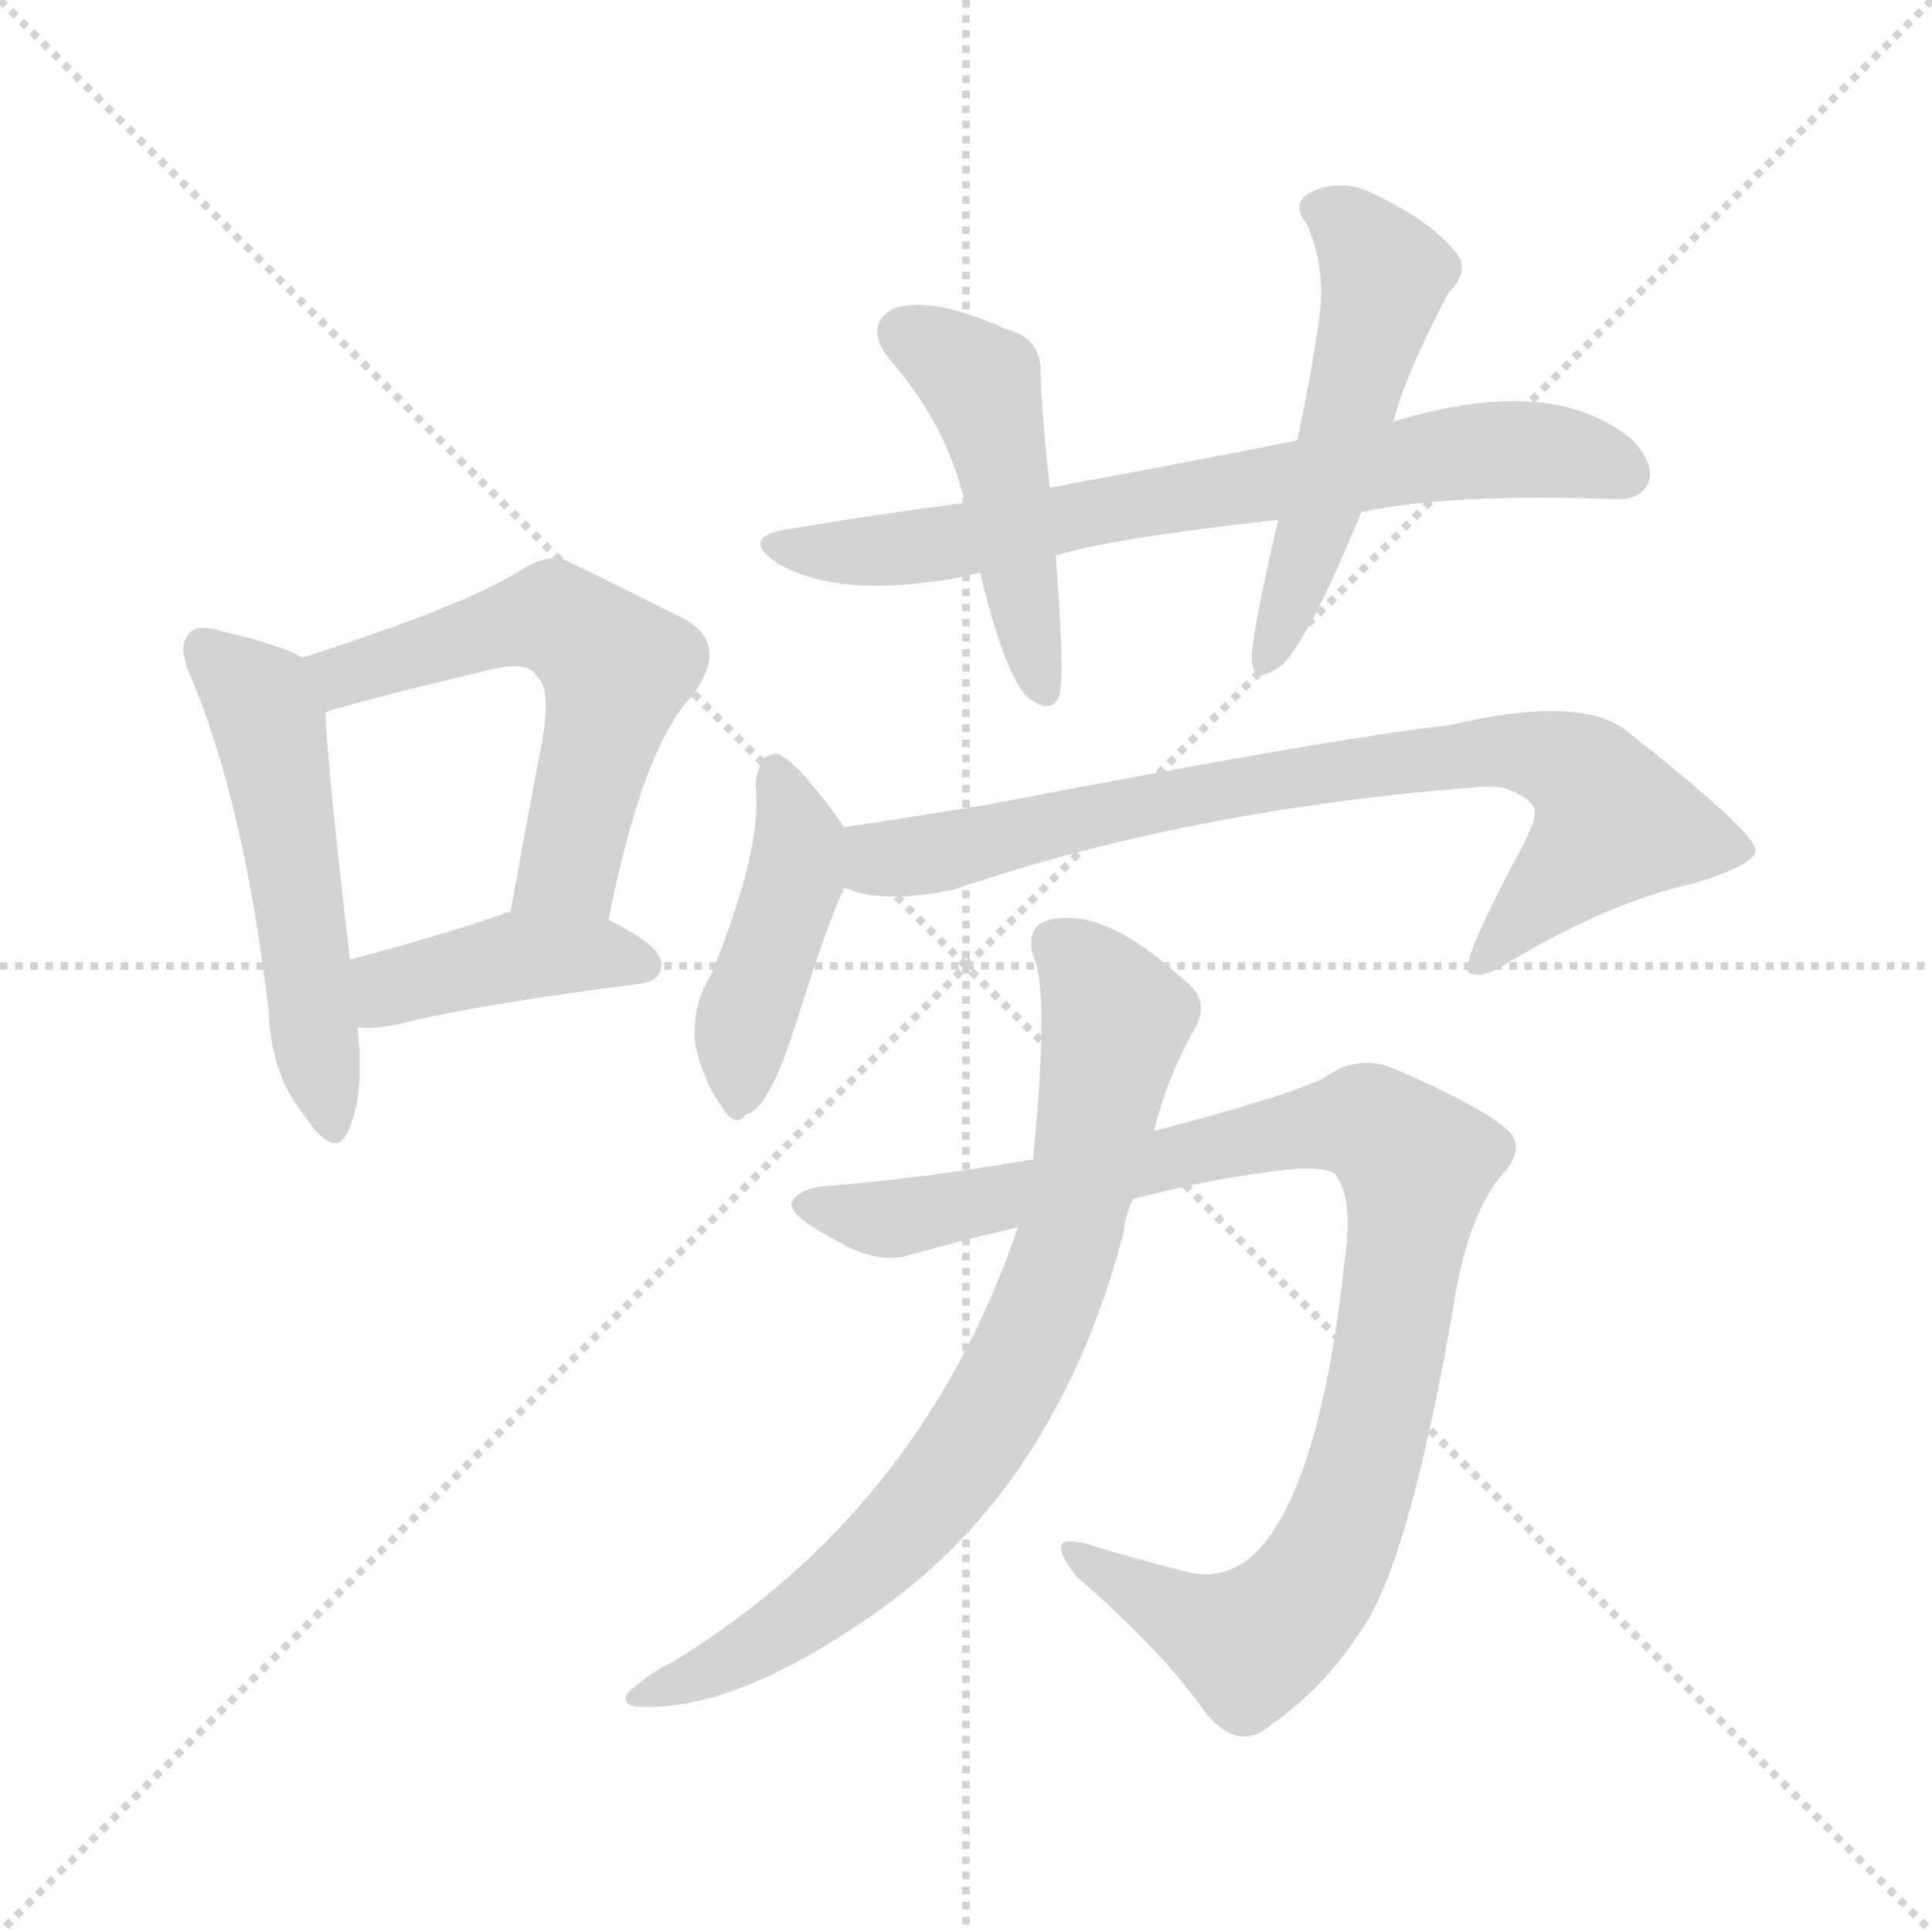 <svg version="1.1" viewBox="0 0 1024 1024" xmlns="http://www.w3.org/2000/svg">
  <g stroke="lightgray" stroke-dasharray="1,1" stroke-width="1" transform="scale(4, 4)">
    <line x1="0" y1="0" x2="256" y2="256"></line>
    <line x1="256" y1="0" x2="0" y2="256"></line>
    <line x1="128" y1="0" x2="128" y2="256"></line>
    <line x1="0" y1="128" x2="256" y2="128"></line>
  </g>
<g transform="scale(1, -1) translate(0, -900)">
   <style type="text/css">
    @keyframes keyframes0 {
      from {
       stroke: blue;
       stroke-dashoffset: 522;
       stroke-width: 128;
       }
       63% {
       animation-timing-function: step-end;
       stroke: blue;
       stroke-dashoffset: 0;
       stroke-width: 128;
       }
       to {
       stroke: black;
       stroke-width: 1024;
       }
       }
       #make-me-a-hanzi-animation-0 {
         animation: keyframes0 0.675s both;
         animation-delay: 0s;
         animation-timing-function: linear;
       }
    @keyframes keyframes1 {
      from {
       stroke: blue;
       stroke-dashoffset: 563;
       stroke-width: 128;
       }
       65% {
       animation-timing-function: step-end;
       stroke: blue;
       stroke-dashoffset: 0;
       stroke-width: 128;
       }
       to {
       stroke: black;
       stroke-width: 1024;
       }
       }
       #make-me-a-hanzi-animation-1 {
         animation: keyframes1 0.708s both;
         animation-delay: 0.675s;
         animation-timing-function: linear;
       }
    @keyframes keyframes2 {
      from {
       stroke: blue;
       stroke-dashoffset: 411;
       stroke-width: 128;
       }
       57% {
       animation-timing-function: step-end;
       stroke: blue;
       stroke-dashoffset: 0;
       stroke-width: 128;
       }
       to {
       stroke: black;
       stroke-width: 1024;
       }
       }
       #make-me-a-hanzi-animation-2 {
         animation: keyframes2 0.584s both;
         animation-delay: 1.383s;
         animation-timing-function: linear;
       }
    @keyframes keyframes3 {
      from {
       stroke: blue;
       stroke-dashoffset: 712;
       stroke-width: 128;
       }
       70% {
       animation-timing-function: step-end;
       stroke: blue;
       stroke-dashoffset: 0;
       stroke-width: 128;
       }
       to {
       stroke: black;
       stroke-width: 1024;
       }
       }
       #make-me-a-hanzi-animation-3 {
         animation: keyframes3 0.829s both;
         animation-delay: 1.967s;
         animation-timing-function: linear;
       }
    @keyframes keyframes4 {
      from {
       stroke: blue;
       stroke-dashoffset: 468;
       stroke-width: 128;
       }
       60% {
       animation-timing-function: step-end;
       stroke: blue;
       stroke-dashoffset: 0;
       stroke-width: 128;
       }
       to {
       stroke: black;
       stroke-width: 1024;
       }
       }
       #make-me-a-hanzi-animation-4 {
         animation: keyframes4 0.631s both;
         animation-delay: 2.797s;
         animation-timing-function: linear;
       }
    @keyframes keyframes5 {
      from {
       stroke: blue;
       stroke-dashoffset: 520;
       stroke-width: 128;
       }
       63% {
       animation-timing-function: step-end;
       stroke: blue;
       stroke-dashoffset: 0;
       stroke-width: 128;
       }
       to {
       stroke: black;
       stroke-width: 1024;
       }
       }
       #make-me-a-hanzi-animation-5 {
         animation: keyframes5 0.673s both;
         animation-delay: 3.428s;
         animation-timing-function: linear;
       }
    @keyframes keyframes6 {
      from {
       stroke: blue;
       stroke-dashoffset: 430;
       stroke-width: 128;
       }
       58% {
       animation-timing-function: step-end;
       stroke: blue;
       stroke-dashoffset: 0;
       stroke-width: 128;
       }
       to {
       stroke: black;
       stroke-width: 1024;
       }
       }
       #make-me-a-hanzi-animation-6 {
         animation: keyframes6 0.6s both;
         animation-delay: 4.101s;
         animation-timing-function: linear;
       }
    @keyframes keyframes7 {
      from {
       stroke: blue;
       stroke-dashoffset: 788;
       stroke-width: 128;
       }
       72% {
       animation-timing-function: step-end;
       stroke: blue;
       stroke-dashoffset: 0;
       stroke-width: 128;
       }
       to {
       stroke: black;
       stroke-width: 1024;
       }
       }
       #make-me-a-hanzi-animation-7 {
         animation: keyframes7 0.891s both;
         animation-delay: 4.701s;
         animation-timing-function: linear;
       }
    @keyframes keyframes8 {
      from {
       stroke: blue;
       stroke-dashoffset: 973;
       stroke-width: 128;
       }
       76% {
       animation-timing-function: step-end;
       stroke: blue;
       stroke-dashoffset: 0;
       stroke-width: 128;
       }
       to {
       stroke: black;
       stroke-width: 1024;
       }
       }
       #make-me-a-hanzi-animation-8 {
         animation: keyframes8 1.042s both;
         animation-delay: 5.592s;
         animation-timing-function: linear;
       }
    @keyframes keyframes9 {
      from {
       stroke: blue;
       stroke-dashoffset: 768;
       stroke-width: 128;
       }
       71% {
       animation-timing-function: step-end;
       stroke: blue;
       stroke-dashoffset: 0;
       stroke-width: 128;
       }
       to {
       stroke: black;
       stroke-width: 1024;
       }
       }
       #make-me-a-hanzi-animation-9 {
         animation: keyframes9 0.875s both;
         animation-delay: 6.634s;
         animation-timing-function: linear;
       }
</style>
<path d="M 160.5 551.5 Q 147.5 558.5 117.5 565.5 Q 104.5 569.5 100.5 564.5 Q 93.5 557.5 101.5 540.5 Q 129.5 473.5 142.5 363.5 Q 143.5 330.5 161.5 308.5 Q 177.5 284.5 184.5 300.5 Q 193.5 319.5 189.5 355.5 L 185.5 391.5 Q 173.5 493.5 172.5 522.5 C 171.5 546.5 171.5 546.5 160.5 551.5 Z" fill="lightgray"></path> 
<path d="M 322.5 412.5 Q 340.5 502.5 365.5 529.5 Q 387.5 557.5 363.5 571.5 Q 297.5 604.5 296.5 604.5 Q 286.5 604.5 275.5 597.5 Q 247.5 579.5 160.5 551.5 C 131.5 542.5 143.5 513.5 172.5 522.5 Q 190.5 528.5 257.5 544.5 Q 279.5 550.5 284.5 541.5 Q 293.5 534.5 285.5 497.5 Q 278.5 460.5 270.5 416.5 C 265.5 386.5 316.5 383.5 322.5 412.5 Z" fill="lightgray"></path> 
<path d="M 189.5 355.5 Q 199.5 354.5 212.5 357.5 Q 252.5 367.5 338.5 378.5 Q 350.5 379.5 350.5 389.5 Q 350.5 398.5 322.5 412.5 L 270.5 416.5 Q 267.5 416.5 266.5 415.5 Q 221.5 400.5 185.5 391.5 C 156.5 384.5 159.5 356.5 189.5 355.5 Z" fill="lightgray"></path> 
<path d="M 721.5 628.5 Q 766.5 638.5 855.5 635.5 Q 868.5 634.5 873.5 643.5 Q 877.5 653.5 865.5 666.5 Q 823.5 702.5 738.5 676.5 L 687.5 666.5 Q 626.5 654.5 556.5 641.5 L 511.5 633.5 Q 465.5 627.5 417.5 619.5 Q 392.5 615.5 410.5 602.5 Q 443.5 581.5 511.5 594.5 Q 514.5 595.5 519.5 596.5 L 559.5 605.5 Q 587.5 614.5 677.5 624.5 L 721.5 628.5 Z" fill="lightgray"></path> 
<path d="M 556.5 641.5 Q 552.5 675.5 551.5 701.5 Q 552.5 720.5 533.5 725.5 Q 493.5 743.5 473.5 736.5 Q 457.5 727.5 471.5 709.5 Q 501.5 675.5 511.5 633.5 L 519.5 596.5 Q 532.5 542.5 544.5 530.5 Q 557.5 520.5 561.5 531.5 Q 564.5 543.5 559.5 605.5 L 556.5 641.5 Z" fill="lightgray"></path> 
<path d="M 738.5 676.5 Q 744.5 700.5 767.5 744.5 Q 780.5 757.5 770.5 767.5 Q 757.5 783.5 725.5 798.5 Q 709.5 805.5 693.5 797.5 Q 684.5 791.5 692.5 781.5 Q 702.5 759.5 699.5 733.5 Q 695.5 703.5 687.5 666.5 L 677.5 624.5 Q 662.5 560.5 663.5 549.5 Q 664.5 536.5 679.5 547.5 Q 694.5 562.5 721.5 628.5 L 738.5 676.5 Z" fill="lightgray"></path> 
<path d="M 447.5 461.5 Q 426.5 491.5 415.5 498.5 Q 411.5 502.5 405.5 498.5 Q 401.5 494.5 400.5 483.5 Q 404.5 450.5 376.5 382.5 Q 366.5 366.5 368.5 346.5 Q 372.5 327.5 382.5 313.5 Q 389.5 301.5 395.5 309.5 Q 402.5 310.5 410.5 327.5 Q 414.5 334.5 423.5 362.5 Q 438.5 410.5 447.5 429.5 C 456.5 449.5 456.5 449.5 447.5 461.5 Z" fill="lightgray"></path> 
<path d="M 447.5 429.5 Q 468.5 420.5 505.5 428.5 Q 628.5 470.5 779.5 482.5 Q 789.5 483.5 796.5 482.5 Q 814.5 476.5 813.5 468.5 Q 813.5 464.5 807.5 452.5 Q 773.5 389.5 778.5 384.5 Q 785.5 380.5 800.5 390.5 Q 852.5 421.5 896.5 431.5 Q 930.5 441.5 930.5 449.5 Q 929.5 459.5 863.5 511.5 Q 839.5 532.5 767.5 515.5 Q 710.5 509.5 523.5 473.5 Q 486.5 467.5 447.5 461.5 C 417.5 456.5 418.5 436.5 447.5 429.5 Z" fill="lightgray"></path> 
<path d="M 600.5 264.5 Q 646.5 276.5 686.5 280.5 Q 705.5 281.5 708.5 276.5 Q 717.5 263.5 712.5 230.5 Q 702.5 136.5 678.5 94.5 Q 659.5 60.5 630.5 66.5 Q 602.5 73.5 576.5 81.5 Q 551.5 88.5 570.5 64.5 Q 616.5 24.5 639.5 -8.5 Q 657.5 -29.5 674.5 -13.5 Q 702.5 5.5 724.5 40.5 Q 748.5 80.5 770.5 208.5 Q 777.5 253.5 794.5 275.5 Q 807.5 288.5 801.5 298.5 Q 791.5 310.5 741.5 332.5 Q 720.5 342.5 701.5 328.5 Q 680.5 318.5 611.5 300.5 L 547.5 285.5 Q 489.5 275.5 439.5 271.5 Q 423.5 270.5 419.5 262.5 Q 418.5 255.5 441.5 243.5 Q 465.5 228.5 484.5 235.5 Q 509.5 242.5 539.5 249.5 L 600.5 264.5 Z" fill="lightgray"></path> 
<path d="M 539.5 249.5 Q 488.5 99.5 355.5 18.5 Q 346.5 14.5 338.5 7.5 Q 325.5 -1.5 336.5 -4.5 Q 390.5 -8.5 471.5 50.5 Q 561.5 117.5 595.5 246.5 Q 596.5 256.5 600.5 264.5 L 611.5 300.5 Q 618.5 328.5 632.5 353.5 Q 642.5 369.5 627.5 380.5 Q 585.5 419.5 556.5 412.5 Q 543.5 409.5 547.5 393.5 Q 556.5 375.5 547.5 285.5 L 539.5 249.5 Z" fill="lightgray"></path> 
      <clipPath id="make-me-a-hanzi-clip-0">
      <path d="M 160.5 551.5 Q 147.5 558.5 117.5 565.5 Q 104.5 569.5 100.5 564.5 Q 93.5 557.5 101.5 540.5 Q 129.5 473.5 142.5 363.5 Q 143.5 330.5 161.5 308.5 Q 177.5 284.5 184.5 300.5 Q 193.5 319.5 189.5 355.5 L 185.5 391.5 Q 173.5 493.5 172.5 522.5 C 171.5 546.5 171.5 546.5 160.5 551.5 Z" fill="lightgray"></path>
      </clipPath>
      <path clip-path="url(#make-me-a-hanzi-clip-0)" d="M 107.5 556.5 L 134.5 532.5 L 142.5 517.5 L 173.5 306.5 " fill="none" id="make-me-a-hanzi-animation-0" stroke-dasharray="394 788" stroke-linecap="round"></path>

      <clipPath id="make-me-a-hanzi-clip-1">
      <path d="M 322.5 412.5 Q 340.5 502.5 365.5 529.5 Q 387.5 557.5 363.5 571.5 Q 297.5 604.5 296.5 604.5 Q 286.5 604.5 275.5 597.5 Q 247.5 579.5 160.5 551.5 C 131.5 542.5 143.5 513.5 172.5 522.5 Q 190.5 528.5 257.5 544.5 Q 279.5 550.5 284.5 541.5 Q 293.5 534.5 285.5 497.5 Q 278.5 460.5 270.5 416.5 C 265.5 386.5 316.5 383.5 322.5 412.5 Z" fill="lightgray"></path>
      </clipPath>
      <path clip-path="url(#make-me-a-hanzi-clip-1)" d="M 173.5 531.5 L 195.5 547.5 L 273.5 570.5 L 295.5 570.5 L 315.5 557.5 L 326.5 545.5 L 325.5 535.5 L 303.5 447.5 L 277.5 422.5 " fill="none" id="make-me-a-hanzi-animation-1" stroke-dasharray="435 870" stroke-linecap="round"></path>

      <clipPath id="make-me-a-hanzi-clip-2">
      <path d="M 189.5 355.5 Q 199.5 354.5 212.5 357.5 Q 252.5 367.5 338.5 378.5 Q 350.5 379.5 350.5 389.5 Q 350.5 398.5 322.5 412.5 L 270.5 416.5 Q 267.5 416.5 266.5 415.5 Q 221.5 400.5 185.5 391.5 C 156.5 384.5 159.5 356.5 189.5 355.5 Z" fill="lightgray"></path>
      </clipPath>
      <path clip-path="url(#make-me-a-hanzi-clip-2)" d="M 194.5 362.5 L 209.5 377.5 L 274.5 393.5 L 314.5 394.5 L 340.5 388.5 " fill="none" id="make-me-a-hanzi-animation-2" stroke-dasharray="283 566" stroke-linecap="round"></path>

      <clipPath id="make-me-a-hanzi-clip-3">
      <path d="M 721.5 628.5 Q 766.5 638.5 855.5 635.5 Q 868.5 634.5 873.5 643.5 Q 877.5 653.5 865.5 666.5 Q 823.5 702.5 738.5 676.5 L 687.5 666.5 Q 626.5 654.5 556.5 641.5 L 511.5 633.5 Q 465.5 627.5 417.5 619.5 Q 392.5 615.5 410.5 602.5 Q 443.5 581.5 511.5 594.5 Q 514.5 595.5 519.5 596.5 L 559.5 605.5 Q 587.5 614.5 677.5 624.5 L 721.5 628.5 Z" fill="lightgray"></path>
      </clipPath>
      <path clip-path="url(#make-me-a-hanzi-clip-3)" d="M 412.5 611.5 L 482.5 608.5 L 773.5 660.5 L 816.5 661.5 L 861.5 648.5 " fill="none" id="make-me-a-hanzi-animation-3" stroke-dasharray="584 1168" stroke-linecap="round"></path>

      <clipPath id="make-me-a-hanzi-clip-4">
      <path d="M 556.5 641.5 Q 552.5 675.5 551.5 701.5 Q 552.5 720.5 533.5 725.5 Q 493.5 743.5 473.5 736.5 Q 457.5 727.5 471.5 709.5 Q 501.5 675.5 511.5 633.5 L 519.5 596.5 Q 532.5 542.5 544.5 530.5 Q 557.5 520.5 561.5 531.5 Q 564.5 543.5 559.5 605.5 L 556.5 641.5 Z" fill="lightgray"></path>
      </clipPath>
      <path clip-path="url(#make-me-a-hanzi-clip-4)" d="M 480.5 722.5 L 521.5 693.5 L 552.5 534.5 " fill="none" id="make-me-a-hanzi-animation-4" stroke-dasharray="340 680" stroke-linecap="round"></path>

      <clipPath id="make-me-a-hanzi-clip-5">
      <path d="M 738.5 676.5 Q 744.5 700.5 767.5 744.5 Q 780.5 757.5 770.5 767.5 Q 757.5 783.5 725.5 798.5 Q 709.5 805.5 693.5 797.5 Q 684.5 791.5 692.5 781.5 Q 702.5 759.5 699.5 733.5 Q 695.5 703.5 687.5 666.5 L 677.5 624.5 Q 662.5 560.5 663.5 549.5 Q 664.5 536.5 679.5 547.5 Q 694.5 562.5 721.5 628.5 L 738.5 676.5 Z" fill="lightgray"></path>
      </clipPath>
      <path clip-path="url(#make-me-a-hanzi-clip-5)" d="M 698.5 789.5 L 721.5 773.5 L 733.5 750.5 L 699.5 625.5 L 671.5 549.5 " fill="none" id="make-me-a-hanzi-animation-5" stroke-dasharray="392 784" stroke-linecap="round"></path>

      <clipPath id="make-me-a-hanzi-clip-6">
      <path d="M 447.5 461.5 Q 426.5 491.5 415.5 498.5 Q 411.5 502.5 405.5 498.5 Q 401.5 494.5 400.5 483.5 Q 404.5 450.5 376.5 382.5 Q 366.5 366.5 368.5 346.5 Q 372.5 327.5 382.5 313.5 Q 389.5 301.5 395.5 309.5 Q 402.5 310.5 410.5 327.5 Q 414.5 334.5 423.5 362.5 Q 438.5 410.5 447.5 429.5 C 456.5 449.5 456.5 449.5 447.5 461.5 Z" fill="lightgray"></path>
      </clipPath>
      <path clip-path="url(#make-me-a-hanzi-clip-6)" d="M 410.5 488.5 L 423.5 455.5 L 421.5 435.5 L 393.5 352.5 L 392.5 321.5 " fill="none" id="make-me-a-hanzi-animation-6" stroke-dasharray="302 604" stroke-linecap="round"></path>

      <clipPath id="make-me-a-hanzi-clip-7">
      <path d="M 447.5 429.5 Q 468.5 420.5 505.5 428.5 Q 628.5 470.5 779.5 482.5 Q 789.5 483.5 796.5 482.5 Q 814.5 476.5 813.5 468.5 Q 813.5 464.5 807.5 452.5 Q 773.5 389.5 778.5 384.5 Q 785.5 380.5 800.5 390.5 Q 852.5 421.5 896.5 431.5 Q 930.5 441.5 930.5 449.5 Q 929.5 459.5 863.5 511.5 Q 839.5 532.5 767.5 515.5 Q 710.5 509.5 523.5 473.5 Q 486.5 467.5 447.5 461.5 C 417.5 456.5 418.5 436.5 447.5 429.5 Z" fill="lightgray"></path>
      </clipPath>
      <path clip-path="url(#make-me-a-hanzi-clip-7)" d="M 456.5 456.5 L 467.5 444.5 L 479.5 444.5 L 620.5 477.5 L 727.5 494.5 L 798.5 502.5 L 826.5 497.5 L 851.5 475.5 L 855.5 463.5 L 783.5 387.5 " fill="none" id="make-me-a-hanzi-animation-7" stroke-dasharray="660 1320" stroke-linecap="round"></path>

      <clipPath id="make-me-a-hanzi-clip-8">
      <path d="M 600.5 264.5 Q 646.5 276.5 686.5 280.5 Q 705.5 281.5 708.5 276.5 Q 717.5 263.5 712.5 230.5 Q 702.5 136.5 678.5 94.5 Q 659.5 60.5 630.5 66.5 Q 602.5 73.5 576.5 81.5 Q 551.5 88.5 570.5 64.5 Q 616.5 24.5 639.5 -8.5 Q 657.5 -29.5 674.5 -13.5 Q 702.5 5.5 724.5 40.5 Q 748.5 80.5 770.5 208.5 Q 777.5 253.5 794.5 275.5 Q 807.5 288.5 801.5 298.5 Q 791.5 310.5 741.5 332.5 Q 720.5 342.5 701.5 328.5 Q 680.5 318.5 611.5 300.5 L 547.5 285.5 Q 489.5 275.5 439.5 271.5 Q 423.5 270.5 419.5 262.5 Q 418.5 255.5 441.5 243.5 Q 465.5 228.5 484.5 235.5 Q 509.5 242.5 539.5 249.5 L 600.5 264.5 Z" fill="lightgray"></path>
      </clipPath>
      <path clip-path="url(#make-me-a-hanzi-clip-8)" d="M 426.5 261.5 L 485.5 255.5 L 706.5 304.5 L 725.5 304.5 L 750.5 283.5 L 723.5 125.5 L 691.5 53.5 L 658.5 29.5 L 569.5 74.5 " fill="none" id="make-me-a-hanzi-animation-8" stroke-dasharray="845 1690" stroke-linecap="round"></path>

      <clipPath id="make-me-a-hanzi-clip-9">
      <path d="M 539.5 249.5 Q 488.5 99.5 355.5 18.5 Q 346.5 14.5 338.5 7.5 Q 325.5 -1.5 336.5 -4.5 Q 390.5 -8.5 471.5 50.5 Q 561.5 117.5 595.5 246.5 Q 596.5 256.5 600.5 264.5 L 611.5 300.5 Q 618.5 328.5 632.5 353.5 Q 642.5 369.5 627.5 380.5 Q 585.5 419.5 556.5 412.5 Q 543.5 409.5 547.5 393.5 Q 556.5 375.5 547.5 285.5 L 539.5 249.5 Z" fill="lightgray"></path>
      </clipPath>
      <path clip-path="url(#make-me-a-hanzi-clip-9)" d="M 559.5 399.5 L 578.5 383.5 L 589.5 348.5 L 562.5 229.5 L 524.5 147.5 L 482.5 92.5 L 450.5 62.5 L 410.5 32.5 L 342.5 0.5 " fill="none" id="make-me-a-hanzi-animation-9" stroke-dasharray="640 1280" stroke-linecap="round"></path>

</g>
</svg>
